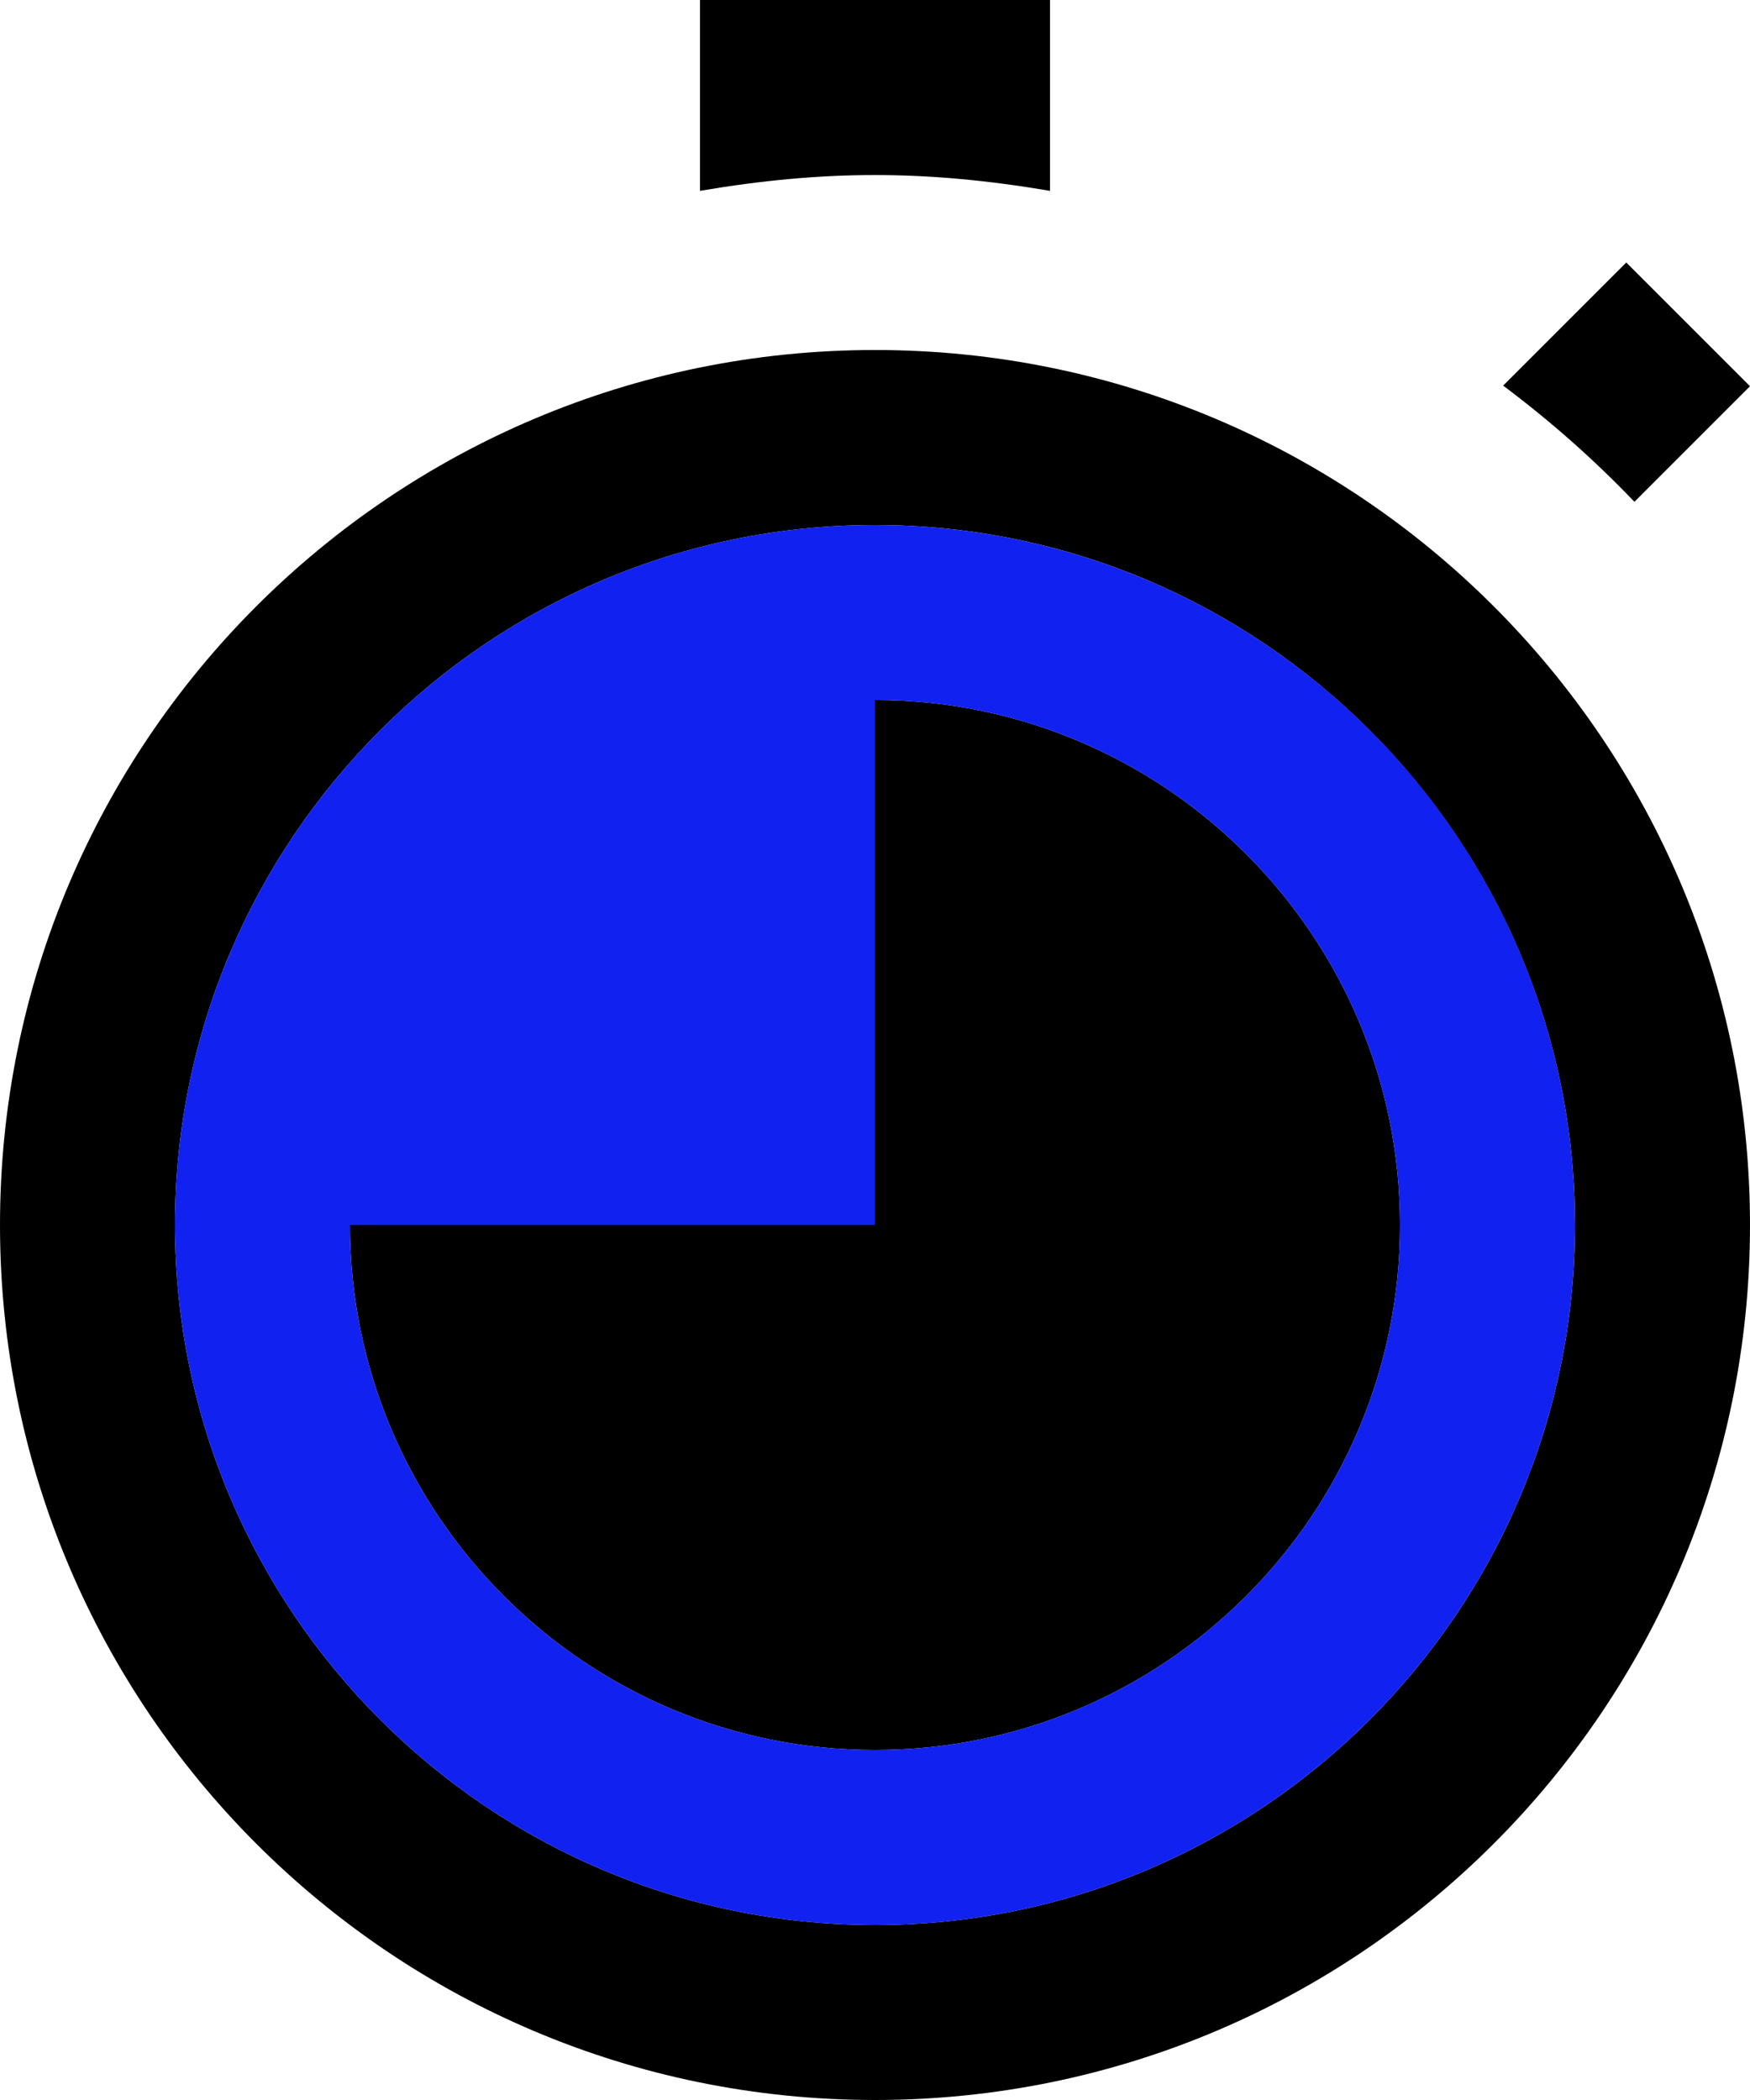 <svg width="20" height="24" viewBox="0 0 20 24" fill="none" xmlns="http://www.w3.org/2000/svg">
<g id="TimeOutside">
<path d="M4 14H10V8C13.309 8 16 10.691 16 14C16 17.309 13.309 20 10 20C6.691 20 4 17.309 4 14ZM20 14C20 19.523 15.522 24 10 24C4.478 24 0 19.523 0 14C0 8.477 4.478 4 10 4C15.522 4 20 8.477 20 14ZM18 14C18 9.589 14.411 6 10 6C5.589 6 2 9.589 2 14C2 18.411 5.589 22 10 22C14.411 22 18 18.411 18 14ZM12 2.181V0H8V2.181C9.408 1.943 10.562 1.938 12 2.181ZM18.679 5.735L20 4.414L18.586 3L17.179 4.407C17.715 4.809 18.217 5.251 18.679 5.735V5.735Z" fill="black"/>
</g>
<g id="TimeInside">
<path  fill-rule="evenodd" clip-rule="evenodd" d="M10 14H4C4 17.309 6.691 20 10 20C13.309 20 16 17.309 16 14C16 10.691 13.309 8 10 8V14ZM15.934 8.637C17.219 10.057 18 11.938 18 14C18 18.411 14.41 22 10 22C5.59 22 2 18.411 2 14C2 9.589 5.59 6 10 6C12.348 6 14.465 7.019 15.934 8.637Z" fill="#1121EF"/>
</g>
</svg>
